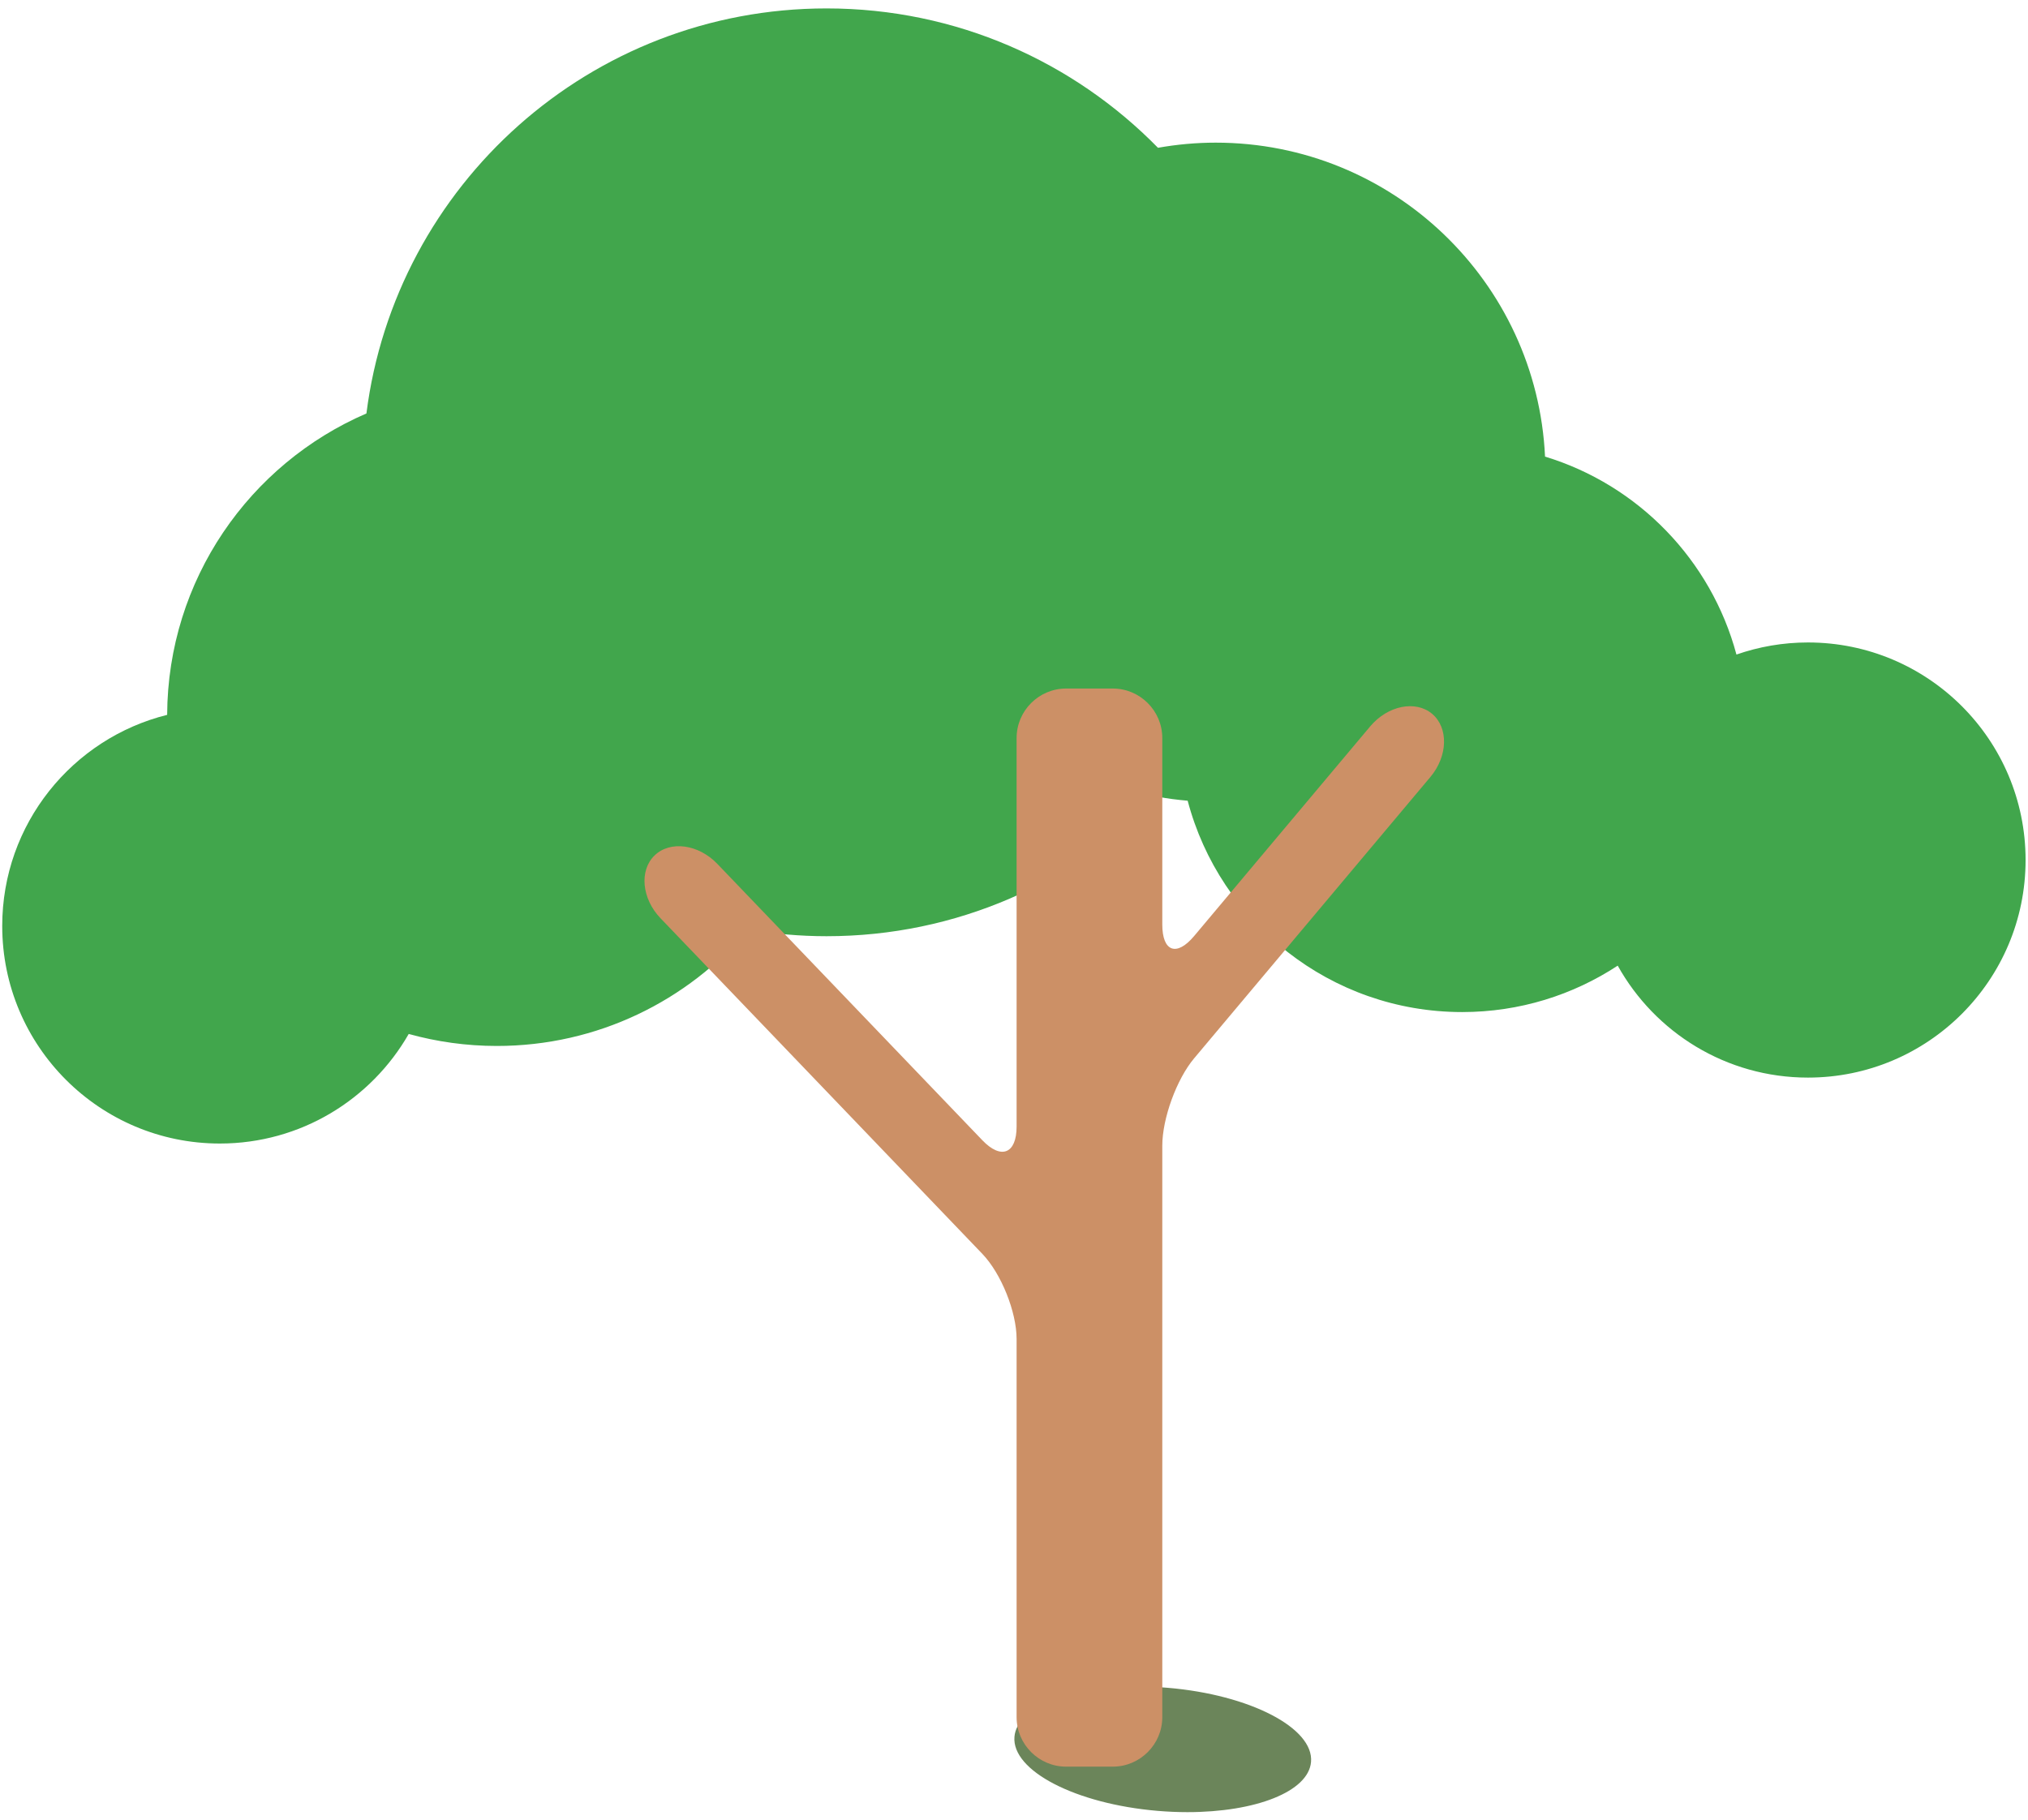 <?xml version="1.0" encoding="UTF-8" standalone="no"?>
<svg width="205px" height="184px" viewBox="0 0 205 184" version="1.1" xmlns="http://www.w3.org/2000/svg" xmlns:xlink="http://www.w3.org/1999/xlink" xmlns:sketch="http://www.bohemiancoding.com/sketch/ns">
    <!-- Generator: Sketch 3.2.2 (9983) - http://www.bohemiancoding.com/sketch -->
    <title>Tree L</title>
    <desc>Created with Sketch.</desc>
    <defs></defs>
    <g id="Page-1" stroke="none" stroke-width="1" fill="none" fill-rule="evenodd" sketch:type="MSPage">
        <g id="Imported-Layers" sketch:type="MSLayerGroup" transform="translate(-368, -15)">
            <g id="Tree-L" transform="translate(368, 15)" sketch:type="MSShapeGroup">
                <path d="M115.031,170.514 C108.151,170.515 102.801,172.586 102.546,175.592 C102.253,179.025 108.729,182.381 117.008,183.084 C118.041,183.172 119.053,183.214 120.034,183.214 C126.916,183.214 132.271,181.142 132.526,178.137 C132.817,174.701 126.343,171.348 118.063,170.644 C117.028,170.557 116.015,170.514 115.031,170.514" id="Fill-8" fill="#6B855A"></path>
                <g>
                    <path d="M182.759,64.955 C180.225,64.955 177.794,65.388 175.528,66.177 C172.969,56.622 165.604,49.034 156.18,46.164 C155.35,28.494 140.764,14.422 122.889,14.422 C120.898,14.422 118.949,14.606 117.054,14.941 C108.541,6.25 96.68,0.851 83.553,0.851 C59.667,0.851 39.966,18.711 37.04,41.802 C25.232,46.894 16.956,58.612 16.897,72.274 C7.322,74.655 0.225,83.307 0.225,93.618 C0.225,105.767 10.074,115.615 22.222,115.615 C30.396,115.615 37.523,111.154 41.315,104.537 C44.151,105.322 47.136,105.75 50.222,105.75 C60.408,105.75 69.521,101.175 75.635,93.975 C78.21,94.413 80.853,94.654 83.553,94.654 C96.68,94.654 108.541,89.254 117.054,80.563 C118.04,80.738 119.041,80.869 120.055,80.955 C123.297,93.252 134.492,102.323 147.808,102.323 C153.613,102.323 159.012,100.594 163.527,97.63 C167.284,104.38 174.486,108.949 182.759,108.949 C194.907,108.949 204.756,99.1 204.756,86.952 C204.756,74.803 194.907,64.955 182.759,64.955" id="Fill-9" fill="#41A64C"></path>
                    <path d="M144.593,78.553 C146.361,76.447 146.437,73.574 144.764,72.168 C143.089,70.763 140.271,71.336 138.504,73.442 L120.705,94.641 C118.937,96.747 117.49,96.22 117.49,93.47 L117.49,74.613 C117.49,71.863 115.24,69.613 112.49,69.613 L107.763,69.613 C105.013,69.613 102.763,71.863 102.763,74.613 L102.763,113.895 C102.763,116.646 101.205,117.271 99.303,115.286 L72.508,87.337 C70.606,85.352 67.757,84.965 66.178,86.478 C64.6,87.992 64.865,90.853 66.769,92.839 L99.303,126.773 C101.206,128.759 102.763,132.633 102.763,135.383 L102.763,173.613 C102.763,176.363 105.013,178.613 107.763,178.613 L112.49,178.613 C115.24,178.613 117.49,176.363 117.49,173.613 L117.49,115.833 C117.49,113.083 118.937,109.11 120.705,107.004 L144.593,78.553" id="Fill-10" fill="#CC9066"></path>
                </g>
            </g>
        </g>
    </g>
</svg>